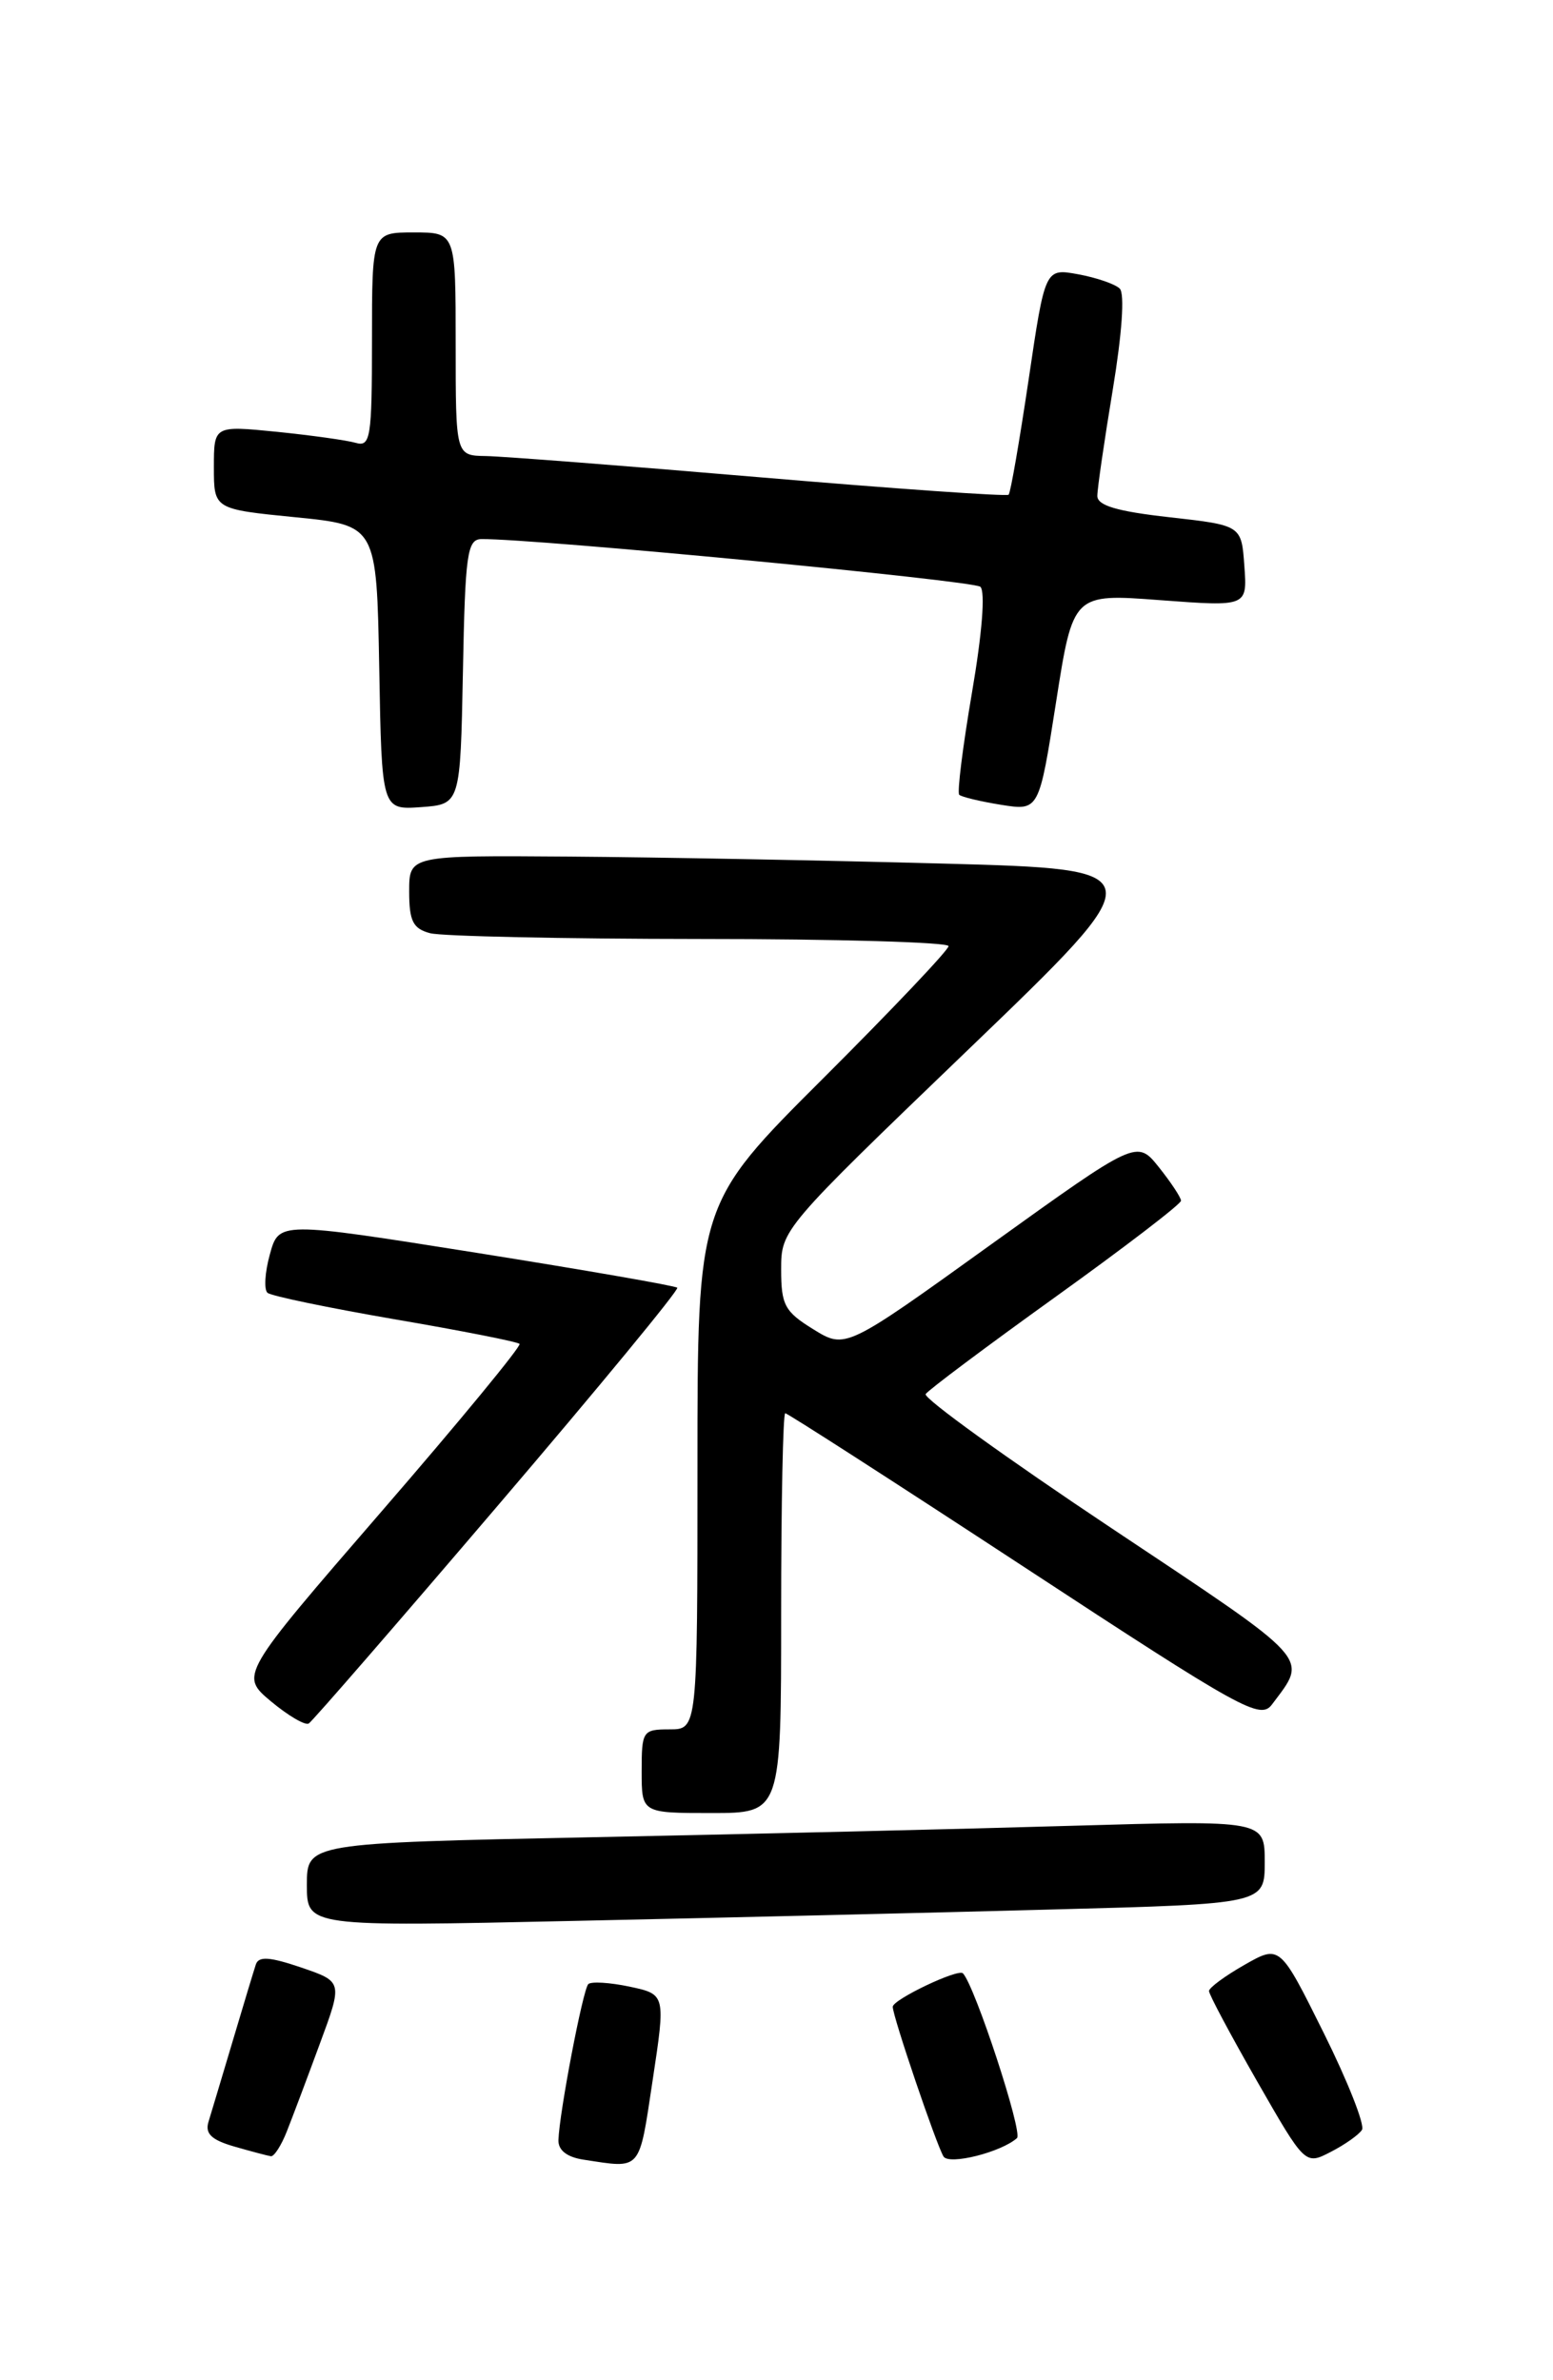 <?xml version="1.0" encoding="UTF-8" standalone="no"?>
<!DOCTYPE svg PUBLIC "-//W3C//DTD SVG 1.1//EN" "http://www.w3.org/Graphics/SVG/1.1/DTD/svg11.dtd" >
<svg xmlns="http://www.w3.org/2000/svg" xmlns:xlink="http://www.w3.org/1999/xlink" version="1.1" viewBox="0 0 167 256">
 <g >
 <path fill="currentColor"
d=" M 70.18 223.75 C 71.58 214.50 71.58 214.50 67.70 213.67 C 65.57 213.22 63.57 213.10 63.26 213.40 C 62.68 213.98 60.14 227.25 60.05 230.18 C 60.02 231.27 60.97 232.01 62.75 232.28 C 69.03 233.24 68.69 233.63 70.18 223.75 Z  M 109.36 229.96 C 110.01 229.37 104.85 213.62 103.55 212.24 C 103.05 211.70 96.00 215.06 96.00 215.84 C 96.00 216.87 100.69 230.68 101.46 231.94 C 102.05 232.89 107.66 231.48 109.36 229.96 Z  M 146.46 229.07 C 146.78 228.54 144.93 223.85 142.34 218.64 C 137.63 209.16 137.63 209.16 133.82 211.33 C 131.73 212.52 130.01 213.79 130.01 214.14 C 130.00 214.50 132.33 218.86 135.17 223.83 C 140.35 232.87 140.35 232.87 143.11 231.44 C 144.63 230.66 146.14 229.59 146.46 229.07 Z  M 30.84 229.25 C 31.44 227.74 33.04 223.49 34.39 219.82 C 36.86 213.14 36.86 213.14 32.38 211.61 C 28.99 210.46 27.81 210.38 27.51 211.29 C 27.29 211.96 26.17 215.65 25.03 219.50 C 23.88 223.35 22.71 227.27 22.42 228.21 C 22.03 229.48 22.74 230.16 25.20 230.87 C 27.01 231.39 28.78 231.86 29.13 231.91 C 29.47 231.96 30.25 230.76 30.84 229.25 Z  M 113.25 205.37 C 136.00 204.77 136.00 204.77 136.00 200.27 C 136.00 195.77 136.00 195.77 115.25 196.37 C 103.84 196.71 80.66 197.26 63.75 197.60 C 33.00 198.23 33.00 198.23 33.00 202.73 C 33.00 207.23 33.00 207.23 61.75 206.60 C 77.56 206.26 100.74 205.71 113.25 205.37 Z  M 84.00 173.50 C 84.00 161.68 84.20 152.00 84.44 152.00 C 84.69 152.00 96.26 159.45 110.16 168.56 C 133.66 183.97 135.53 185.00 136.79 183.31 C 140.66 178.14 141.36 178.91 119.55 164.38 C 108.28 156.87 99.27 150.37 99.54 149.94 C 99.80 149.52 106.09 144.81 113.51 139.48 C 120.93 134.15 127.00 129.50 127.00 129.14 C 126.99 128.79 125.92 127.17 124.62 125.54 C 122.25 122.58 122.25 122.58 106.58 133.84 C 90.92 145.11 90.92 145.11 87.46 142.97 C 84.38 141.07 84.00 140.36 84.00 136.54 C 84.00 132.25 84.08 132.16 104.14 112.87 C 124.28 93.50 124.28 93.50 101.39 92.88 C 88.80 92.54 70.74 92.20 61.25 92.13 C 44.00 92.00 44.00 92.00 44.00 95.88 C 44.00 99.07 44.41 99.88 46.25 100.37 C 47.49 100.70 60.54 100.98 75.25 100.99 C 89.96 100.99 102.00 101.34 102.00 101.76 C 102.00 102.18 95.92 108.59 88.50 116.00 C 75.00 129.47 75.00 129.47 75.00 157.74 C 75.00 186.00 75.00 186.00 72.00 186.00 C 69.11 186.00 69.00 186.17 69.00 190.50 C 69.00 195.00 69.00 195.00 76.50 195.00 C 84.00 195.00 84.00 195.00 84.00 173.50 Z  M 53.55 161.91 C 64.37 149.24 73.04 138.71 72.83 138.50 C 72.62 138.29 62.90 136.60 51.22 134.74 C 29.99 131.37 29.99 131.37 29.02 134.91 C 28.48 136.85 28.37 138.72 28.77 139.05 C 29.17 139.39 35.34 140.67 42.48 141.90 C 49.62 143.12 55.64 144.31 55.87 144.54 C 56.09 144.76 49.42 152.87 41.03 162.56 C 25.79 180.18 25.79 180.18 29.14 182.99 C 30.99 184.53 32.81 185.60 33.20 185.37 C 33.58 185.14 42.74 174.58 53.55 161.91 Z  M 49.78 72.25 C 50.02 59.55 50.24 58.00 51.78 57.98 C 57.52 57.93 104.66 62.44 105.42 63.11 C 105.97 63.61 105.61 68.15 104.52 74.49 C 103.53 80.30 102.91 85.24 103.15 85.48 C 103.38 85.71 105.41 86.20 107.65 86.56 C 111.73 87.21 111.73 87.21 113.56 75.53 C 115.39 63.84 115.39 63.84 124.76 64.55 C 134.13 65.25 134.13 65.25 133.81 60.87 C 133.50 56.50 133.50 56.50 125.75 55.63 C 120.11 55.00 118.00 54.37 118.00 53.34 C 118.00 52.55 118.75 47.41 119.66 41.91 C 120.65 35.93 120.96 31.57 120.41 31.04 C 119.91 30.55 117.90 29.86 115.94 29.50 C 112.38 28.85 112.38 28.85 110.61 40.84 C 109.63 47.43 108.67 53.00 108.46 53.21 C 108.26 53.41 96.25 52.57 81.79 51.34 C 67.33 50.11 54.04 49.08 52.25 49.05 C 49.00 49.00 49.00 49.00 49.00 37.00 C 49.00 25.00 49.00 25.00 44.50 25.00 C 40.00 25.00 40.00 25.00 40.00 36.57 C 40.00 47.11 39.84 48.09 38.25 47.63 C 37.29 47.35 33.46 46.82 29.75 46.44 C 23.00 45.77 23.00 45.77 23.00 50.26 C 23.00 54.76 23.00 54.76 31.75 55.63 C 40.50 56.50 40.50 56.50 40.78 71.81 C 41.05 87.11 41.05 87.11 45.28 86.81 C 49.50 86.50 49.50 86.50 49.78 72.25 Z "/>
</g>
</svg>